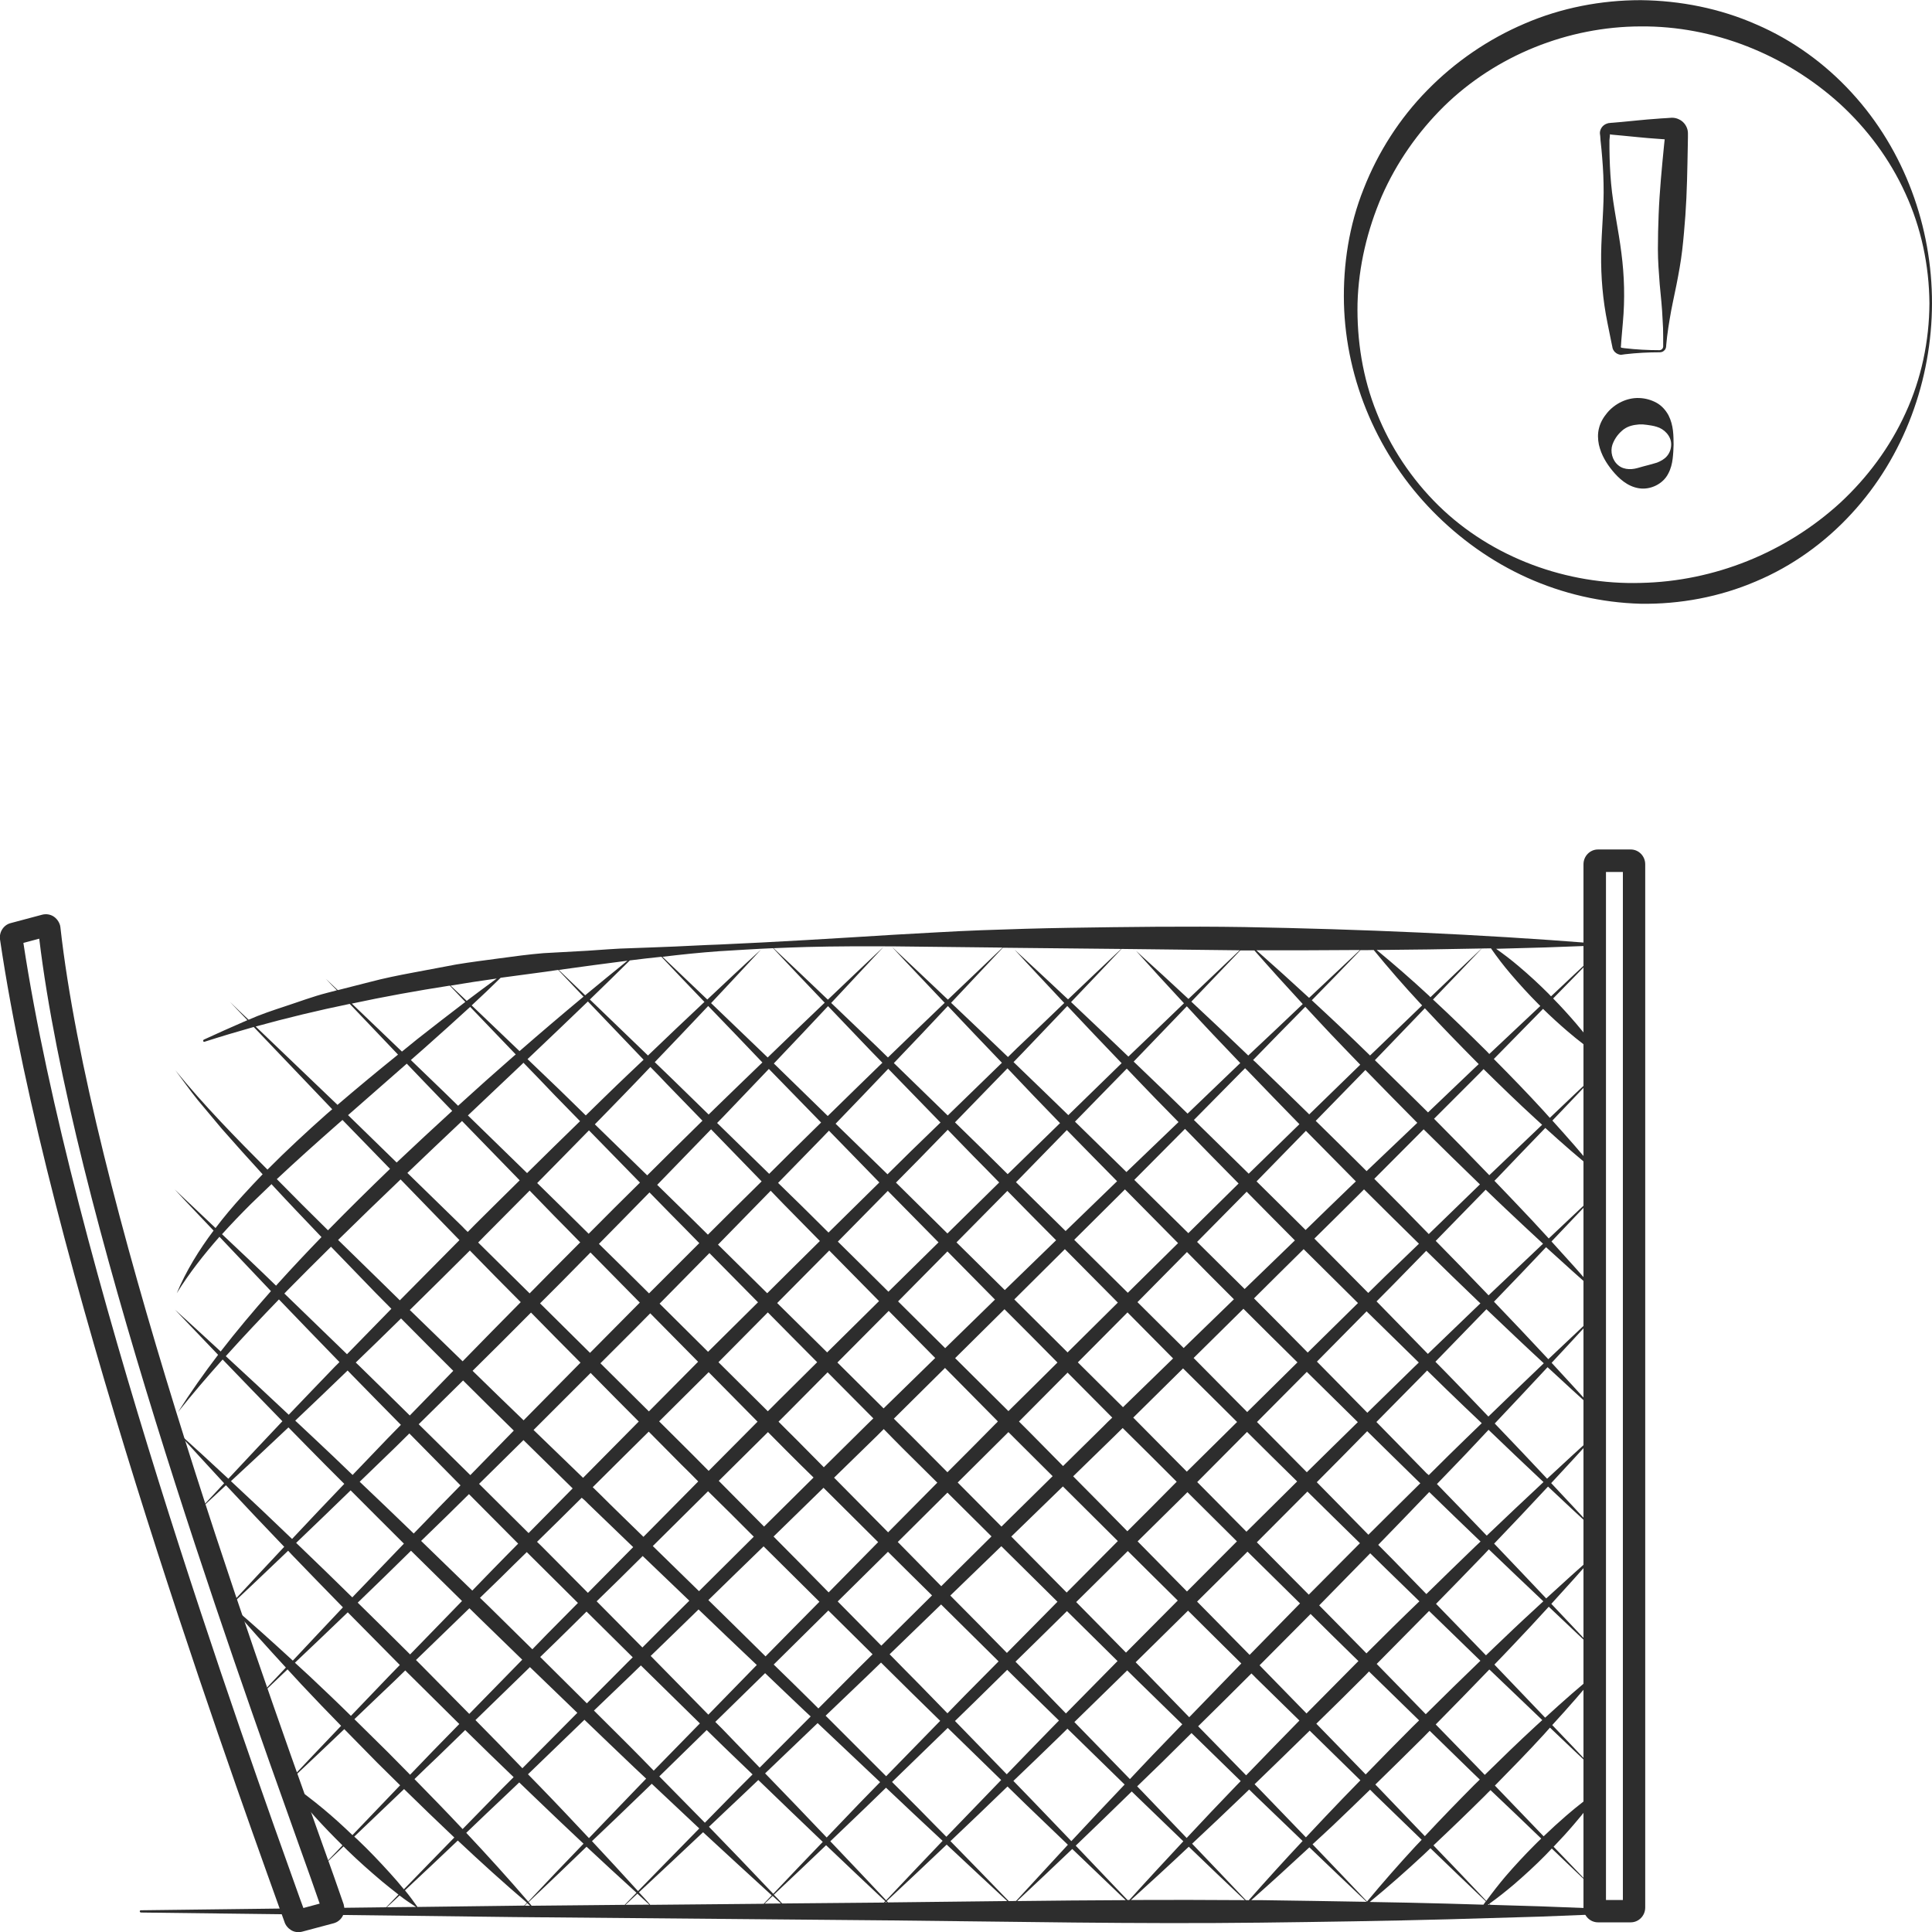 <?xml version="1.0" encoding="utf-8"?>
<!-- Generator: Adobe Illustrator 24.1.2, SVG Export Plug-In . SVG Version: 6.00 Build 0)  -->
<svg version="1.1" id="Layer_1" xmlns="http://www.w3.org/2000/svg" xmlns:xlink="http://www.w3.org/1999/xlink" x="0px" y="0px"
	 viewBox="0 0 128 128" style="enable-background:new 0 0 128 128;" xml:space="preserve">
<style type="text/css">
	.st0{fill:#2D2D2D;}
</style>
<g>
	<g>
		<path class="st0" d="M106.66,8.86c0,0,0,0.01,0,0.01c0,0,0,0,0.01,0C106.67,8.86,106.67,8.86,106.66,8.86z"/>
		<path class="st0" d="M94.92,33.87c1.78,1.82,3.9,3.34,6.25,4.4c2.35,1.06,4.92,1.66,7.53,1.73c2.6,0.04,5.23-0.45,7.63-1.48
			c2.41-1.01,4.57-2.57,6.32-4.47c3.53-3.81,5.34-8.92,5.35-13.95c0.01-5.04-1.81-10.15-5.33-13.97c-1.75-1.91-3.91-3.48-6.31-4.51
			c-2.4-1.06-5.03-1.58-7.66-1.61c-2.63,0-5.27,0.51-7.68,1.55c-2.42,1.03-4.62,2.54-6.45,4.41c-1.84,1.87-3.27,4.11-4.22,6.53
			c-0.97,2.42-1.37,5.03-1.31,7.6C89.17,25.26,91.35,30.23,94.92,33.87z M91.55,12.99c0.98-2.23,2.39-4.24,4.11-5.94
			c3.46-3.39,8.24-5.29,13.04-5.3c4.82-0.04,9.58,1.85,13.2,5.13c1.8,1.65,3.31,3.67,4.34,5.94c1.04,2.26,1.57,4.76,1.59,7.27
			c-0.01,2.5-0.54,5.01-1.58,7.27c-1.03,2.27-2.54,4.29-4.33,5.95c-3.62,3.31-8.36,5.21-13.22,5.31c-4.84,0.14-9.84-1.64-13.4-5.13
			c-1.77-1.74-3.18-3.85-4.09-6.15c-0.93-2.3-1.32-4.79-1.27-7.25C90.01,17.63,90.59,15.22,91.55,12.99z"/>
		<path class="st0" d="M106.04,9.31l0.06,0.57c0.07,0.77,0.13,1.53,0.14,2.3c0.04,1.54-0.14,3.09-0.16,4.63
			c-0.02,1.54,0.11,3.07,0.42,4.59l0.23,1.14l0.06,0.29l0.03,0.14c0.01,0.09,0.04,0.18,0.09,0.25c0.09,0.15,0.25,0.25,0.42,0.28
			c0.04,0.01,0.09,0.01,0.12,0l0.07-0.01l0.14-0.02c0.77-0.09,1.54-0.13,2.31-0.13c0.12,0,0.24-0.05,0.32-0.15
			c0.09-0.09,0.1-0.24,0.1-0.32l0.06-0.57c0.05-0.38,0.1-0.76,0.17-1.15c0.12-0.76,0.3-1.52,0.45-2.28
			c0.15-0.76,0.29-1.52,0.38-2.29c0.09-0.76,0.15-1.53,0.21-2.3c0.11-1.53,0.13-3.07,0.16-4.61l0.01-0.58l0-0.14
			c0,0,0.01-0.23-0.03-0.36c-0.08-0.31-0.3-0.57-0.58-0.69c-0.14-0.07-0.3-0.1-0.45-0.1l-0.15,0.01l-0.29,0.02
			c-0.19,0.01-0.38,0.02-0.58,0.04c-0.77,0.05-1.54,0.14-2.31,0.21l-0.58,0.05l-0.14,0.01l-0.08,0.01c-0.05,0-0.1,0.01-0.15,0.03
			c-0.2,0.06-0.36,0.2-0.44,0.39c-0.04,0.09-0.06,0.19-0.05,0.29c0.01,0.09,0.01,0.11,0.02,0.16L106.04,9.31z M106.66,8.86
			c0,0,0.01,0.01,0.01,0.01c-0.01,0,0,0-0.01,0C106.66,8.87,106.66,8.86,106.66,8.86z M106.66,8.98c0-0.02,0-0.06,0-0.08
			c0.1,0.03,0.52,0.05,0.77,0.08c0.77,0.07,1.54,0.16,2.31,0.21c0.18,0.01,0.37,0.03,0.55,0.04l-0.04,0.37
			c-0.15,1.53-0.3,3.06-0.36,4.6c-0.03,0.77-0.05,1.54-0.05,2.31c0,0.77,0.06,1.54,0.12,2.32c0.07,0.77,0.16,1.55,0.19,2.32
			c0.03,0.39,0.04,0.77,0.04,1.16l0,0.58c0.02,0.18-0.09,0.3-0.24,0.31c-0.77,0-1.54-0.04-2.31-0.13l-0.14-0.02l-0.07-0.01
			c-0.02,0-0.02-0.01-0.02-0.01c-0.02-0.02-0.03-0.04-0.03-0.06c0-0.01,0.01-0.01,0.01-0.02l0.01-0.14l0.02-0.29l0.1-1.16
			c0.14-1.55,0.1-3.08-0.1-4.61c-0.19-1.53-0.54-3.05-0.68-4.58c-0.07-0.77-0.1-1.53-0.11-2.3l0-0.58L106.66,8.98z"/>
		<path class="st0" d="M106.84,31.2c0.4,0.48,0.97,1.03,1.75,1.15c0.76,0.12,1.59-0.29,1.93-0.96c0.18-0.33,0.26-0.68,0.3-1.01
			c0.04-0.33,0.05-0.63,0.06-0.92c-0.01-0.58,0.01-1.26-0.34-1.95c-0.18-0.33-0.45-0.64-0.8-0.83c-0.35-0.19-0.75-0.3-1.15-0.31
			c-0.81-0.03-1.61,0.38-2.11,0.98c-0.25,0.3-0.45,0.64-0.54,1.01c-0.1,0.37-0.08,0.75-0.01,1.1
			C106.09,30.15,106.43,30.7,106.84,31.2z M106.83,29.45c0.17-0.46,0.45-0.78,0.75-1.01c0.32-0.23,0.67-0.29,1.01-0.32
			c0.18-0.01,0.35,0,0.54,0.03c0.19,0.03,0.4,0.05,0.64,0.13c0.47,0.13,0.96,0.6,0.95,1.17c0,0.28-0.1,0.56-0.28,0.77
			c-0.18,0.21-0.43,0.34-0.66,0.43c-0.48,0.15-0.79,0.21-1.19,0.33c-0.2,0.06-0.42,0.11-0.67,0.1c-0.24-0.01-0.5-0.08-0.7-0.25
			C106.81,30.5,106.67,29.91,106.83,29.45z"/>
	</g>
	<g>
		<path class="st0" d="M108.26,126.56c-2.06-0.11-4.12-0.18-6.18-0.26l-3.34-0.1c-0.02-0.02-0.05-0.05-0.07-0.07
			c0.56-0.4,1.1-0.83,1.62-1.27c0.72-0.62,1.42-1.26,2.09-1.94c0.15-0.15,0.29-0.3,0.43-0.45c0.89,0.85,1.77,1.7,2.67,2.55
			c-0.84-0.9-1.7-1.78-2.55-2.67c0.47-0.49,0.94-1,1.38-1.52c0.62-0.72,1.21-1.47,1.74-2.28c-0.82,0.53-1.56,1.12-2.28,1.74
			c-0.51,0.44-1.01,0.9-1.5,1.37c-1.08-1.12-2.15-2.24-3.23-3.36c1.09-1.11,2.18-2.22,3.23-3.37c0.14-0.15,0.28-0.31,0.42-0.47
			c1.01,0.96,2.02,1.93,3.04,2.88c-0.95-1.02-1.92-2.04-2.89-3.05c1.07-1.17,2.12-2.36,3.12-3.6c-1.24,0.99-2.42,2.04-3.59,3.11
			c-1.1-1.15-2.21-2.31-3.31-3.46l-0.05-0.06c0.38-0.4,0.77-0.79,1.14-1.19c0.83-0.87,1.65-1.75,2.46-2.64
			c1.05,0.99,2.09,1.99,3.15,2.97c-0.99-1.06-1.98-2.1-2.98-3.16c1.02-1.12,2.04-2.25,3.04-3.39c-1.14,0.99-2.27,2.01-3.38,3.03
			c-1.15-1.21-2.3-2.43-3.45-3.63c1.2-1.25,2.39-2.51,3.57-3.78c1.06,1,2.12,1.99,3.2,2.98c-0.99-1.08-1.99-2.14-2.99-3.21
			c1.07-1.15,2.13-2.3,3.18-3.46c-1.16,1.05-2.31,2.11-3.45,3.17c-1.15-1.23-2.31-2.45-3.47-3.66c1.17-1.24,2.34-2.48,3.5-3.73
			c1.09,1.01,2.18,2.01,3.29,3.01c-1-1.11-2.01-2.2-3.02-3.3c1.08-1.16,2.15-2.32,3.22-3.49c-1.15,1.08-2.3,2.17-3.44,3.25
			c-1.19-1.28-2.39-2.55-3.6-3.81c1.16-1.2,2.31-2.4,3.45-3.61c1.14,1.04,2.29,2.08,3.46,3.09c-1.02-1.17-2.05-2.32-3.1-3.47
			c1.08-1.14,2.17-2.27,3.24-3.42c-1.15,1.07-2.28,2.15-3.42,3.22c-0.75-0.82-1.51-1.64-2.28-2.44c-0.44-0.46-0.88-0.92-1.32-1.38
			l0.18-0.18c1.06-1.11,2.12-2.22,3.19-3.32c1.11,1.01,2.25,2.01,3.43,2.95c-0.95-1.19-1.95-2.32-2.96-3.44
			c1.05-1.1,2.1-2.2,3.14-3.31c-1.11,1.03-2.21,2.08-3.31,3.13c-0.14-0.16-0.28-0.32-0.43-0.48c-1.07-1.17-2.17-2.3-3.28-3.42
			c1.09-1.11,2.17-2.21,3.26-3.32c0.53,0.52,1.08,1.02,1.64,1.5c0.68,0.58,1.39,1.14,2.17,1.63c-0.49-0.78-1.05-1.49-1.63-2.17
			c-0.49-0.57-0.99-1.12-1.51-1.65c1.02-1.04,2.04-2.08,3.05-3.13c-1.07,0.99-2.13,1.99-3.19,2.99c-0.06-0.06-0.11-0.12-0.17-0.18
			c-0.63-0.63-1.29-1.24-1.98-1.82c-0.48-0.41-0.98-0.79-1.49-1.15c2.17-0.05,4.35-0.12,6.52-0.21c0.04,0,0.07-0.03,0.07-0.07
			c0-0.04-0.03-0.08-0.07-0.08c-7.73-0.61-15.46-0.94-23.2-1.08c-3.87-0.06-7.74-0.01-11.62,0.05c-1.94,0.03-3.87,0.09-5.81,0.16
			c-1.94,0.07-3.87,0.2-5.8,0.3c-3.87,0.24-7.73,0.48-11.6,0.65c-0.97,0.03-1.93,0.09-2.9,0.13l-1.53,0.06
			c-0.02-0.02-0.04-0.04-0.06-0.06c0.02,0.02,0.04,0.04,0.06,0.06l-1.37,0.05c-0.97,0.02-1.94,0.11-2.91,0.17L36,63.15
			c-0.97,0.08-1.93,0.21-2.89,0.34c-0.96,0.13-1.93,0.25-2.89,0.41l-2.87,0.54c-0.96,0.18-1.91,0.37-2.85,0.62l-2.12,0.54
			c-0.27-0.25-0.53-0.51-0.8-0.76c0.24,0.26,0.49,0.52,0.74,0.77l-0.65,0.17c-0.94,0.24-1.86,0.59-2.78,0.89
			c-0.82,0.27-1.63,0.54-2.42,0.89c-0.42-0.39-0.83-0.79-1.24-1.19c0.38,0.41,0.77,0.81,1.16,1.22c-0.08,0.03-0.15,0.06-0.23,0.1
			c-0.89,0.39-1.78,0.78-2.66,1.19c-0.03,0.02-0.05,0.05-0.04,0.09c0.01,0.04,0.05,0.06,0.09,0.05l0,0
			c1.08-0.35,2.17-0.67,3.26-0.98c1.73,1.82,3.47,3.63,5.2,5.45c-0.12,0.1-0.24,0.2-0.36,0.31c-1.34,1.19-2.66,2.41-3.93,3.69
			c-2.11-2.12-4.21-4.26-6.1-6.58c0.5,0.66,0.97,1.34,1.49,1.98l1.59,1.9c0.89,1.01,1.79,2.02,2.7,3.01
			c-0.46,0.47-0.9,0.95-1.34,1.43c-0.62,0.68-1.22,1.39-1.78,2.13c-0.9-0.85-1.8-1.71-2.71-2.56c0.85,0.92,1.72,1.82,2.58,2.73
			c-0.97,1.29-1.82,2.67-2.44,4.15c0.83-1.34,1.8-2.57,2.83-3.74c1.13,1.2,2.27,2.4,3.41,3.6c-1.15,1.3-2.27,2.63-3.33,4
			c-1.01-0.93-2.01-1.86-3.03-2.77c0.95,1,1.91,2,2.86,2.99c-0.94,1.23-1.83,2.49-2.66,3.8c0.95-1.2,1.94-2.35,2.96-3.49
			c1.31,1.37,2.64,2.73,3.96,4.09c-1.2,1.26-2.39,2.54-3.58,3.81c-1.15-1.07-2.31-2.14-3.48-3.19c1.06,1.17,2.13,2.33,3.2,3.49
			c-0.56,0.61-1.13,1.2-1.69,1.81c0.61-0.56,1.21-1.12,1.81-1.68c1.28,1.37,2.56,2.73,3.86,4.08c-1.2,1.28-2.4,2.56-3.58,3.84
			c-0.03-0.03-0.06-0.06-0.09-0.08c0.03,0.03,0.06,0.06,0.08,0.09c-0.06,0.06-0.12,0.13-0.18,0.19c0.06-0.06,0.12-0.12,0.19-0.18
			c1.2,1.41,2.44,2.78,3.69,4.14c-0.66,0.7-1.33,1.4-1.98,2.11c0.7-0.66,1.39-1.33,2.09-1.99c0.31,0.33,0.62,0.67,0.93,1.01
			c0.86,0.92,1.74,1.83,2.62,2.73c-1.18,1.24-2.37,2.48-3.54,3.73c-0.04-0.03-0.08-0.06-0.12-0.09c0.03,0.04,0.06,0.08,0.09,0.12
			c-0.01,0.01-0.02,0.02-0.03,0.04c0.01-0.01,0.02-0.02,0.04-0.03c0.57,0.81,1.2,1.56,1.85,2.28c0.58,0.64,1.18,1.26,1.8,1.87
			c-0.5,0.52-1,1.05-1.5,1.57c0.53-0.5,1.05-1,1.57-1.5c0.09,0.09,0.17,0.17,0.26,0.26c0.73,0.71,1.5,1.39,2.28,2.05
			c0.36,0.3,0.73,0.59,1.1,0.88c-0.27,0.28-0.54,0.56-0.81,0.84l-16.26,0.2c-0.04,0-0.07,0.03-0.07,0.07c0,0.04,0.03,0.07,0.07,0.08
			l24.73,0.3l24.73,0.22c8.24,0.08,16.49,0.25,24.73,0.15c4.12-0.05,8.24-0.11,12.37-0.22l6.18-0.18c2.06-0.09,4.12-0.15,6.18-0.26
			c0.04,0,0.07-0.03,0.07-0.07C108.33,126.6,108.3,126.57,108.26,126.56z M98.7,126.2l-0.13,0c0.02-0.02,0.05-0.03,0.07-0.05
			C98.66,126.16,98.68,126.18,98.7,126.2z M102.11,121.81c-0.14,0.14-0.29,0.27-0.43,0.42c-0.67,0.67-1.32,1.37-1.94,2.09
			c-0.44,0.52-0.86,1.06-1.27,1.62c-1.16-1.23-2.33-2.46-3.5-3.68c1.15-1.08,2.28-2.17,3.4-3.28c0.13-0.13,0.25-0.26,0.38-0.38
			C99.87,119.66,100.99,120.73,102.11,121.81z M82.54,125.89c-1.18-1.25-2.37-2.5-3.56-3.74c1.15-1.08,2.31-2.17,3.45-3.27
			c0.11-0.11,0.22-0.22,0.33-0.32l0.48,0.47c1.02,0.98,2.04,1.96,3.06,2.94c-1.21,1.29-2.4,2.6-3.57,3.93
			C82.67,125.89,82.61,125.89,82.54,125.89z M35.02,126.02c1.29-1.22,2.57-2.44,3.84-3.67c1.1,1.03,2.2,2.04,3.31,3.05
			c-0.26,0.27-0.52,0.53-0.78,0.8l-6.17,0.06C35.16,126.18,35.09,126.1,35.02,126.02z M35.12,126.26l-0.36,0
			c0.06-0.06,0.12-0.11,0.17-0.17C35,126.15,35.06,126.2,35.12,126.26z M23.03,90.8c0.09,0.09,0.18,0.19,0.27,0.28
			c1.08,1.11,2.17,2.21,3.26,3.32c-0.3,0.31-0.59,0.61-0.89,0.91c-0.77,0.8-1.54,1.61-2.31,2.41c-0.43-0.41-0.85-0.82-1.27-1.22
			c-0.84-0.8-1.69-1.59-2.53-2.38c1.07-1.02,2.14-2.03,3.2-3.06C22.85,90.98,22.94,90.89,23.03,90.8z M82.44,62.97
			c0.22,0,0.45,0,0.67,0c1.05,1.2,2.12,2.38,3.2,3.55c-1.2,1.14-2.4,2.28-3.61,3.41c-1.25-1.2-2.5-2.39-3.77-3.57
			c1.08-1.13,2.16-2.26,3.24-3.39L82.44,62.97z M94.6,65.9c-1.1-1.02-2.23-2-3.39-2.96c2.32-0.02,4.64-0.05,6.95-0.1
			c-1.14,1.07-2.26,2.15-3.39,3.23C94.72,66.01,94.66,65.95,94.6,65.9z M94.06,66.44c0.05,0.06,0.1,0.11,0.16,0.17
			c-1.15,1.11-2.3,2.21-3.45,3.32c-0.69-0.67-1.38-1.34-2.08-2c-0.59-0.56-1.19-1.11-1.78-1.66c1.08-1.1,2.15-2.2,3.22-3.32
			c0.29,0,0.59,0,0.88-0.01C91.99,64.14,93.01,65.31,94.06,66.44z M66.83,125.95c-1.28-1.33-2.57-2.65-3.86-3.97
			c1.27-1.2,2.53-2.41,3.78-3.62l1.25,1.22c0.92,0.88,1.83,1.76,2.75,2.64c-1.15,1.24-2.29,2.48-3.43,3.72
			C67.17,125.95,67,125.95,66.83,125.95z M30.63,81.26l-3.64-3.55c1.2-1.15,2.41-2.3,3.62-3.44l3.82,3.93
			c-1,0.98-1.99,1.97-2.98,2.95c-0.15,0.16-0.31,0.31-0.46,0.47C30.86,81.5,30.74,81.38,30.63,81.26z M32.14,81.85
			c0.99-0.99,1.97-1.98,2.95-2.97l1.63,1.68c0.57,0.58,1.15,1.16,1.72,1.75c-0.66,0.66-1.32,1.32-1.98,1.99
			c-0.46,0.46-0.91,0.93-1.37,1.39c-1.13-1.12-2.27-2.25-3.41-3.37C31.84,82.15,31.99,82,32.14,81.85z M54.92,74.91l3.34,3.43
			c-1.12,1.1-2.25,2.21-3.37,3.32c-0.82-0.81-1.63-1.63-2.46-2.43l-0.88-0.86c0.96-0.98,1.92-1.96,2.88-2.95
			C54.6,75.24,54.76,75.07,54.92,74.91z M70.68,74.87c1.1,1.13,2.22,2.26,3.33,3.39l-0.29,0.28c-1.04,1-2.08,2.02-3.12,3.02
			c-1.09-1.08-2.19-2.16-3.29-3.24c0.05-0.05,0.11-0.11,0.16-0.16L70.68,74.87z M82.49,70.77c0.05,0.05,0.09,0.1,0.14,0.14
			c1.15,1.2,2.3,2.38,3.46,3.57l-3.36,3.28c-1.21-1.19-2.42-2.38-3.63-3.56L82.26,71C82.34,70.92,82.42,70.85,82.49,70.77z
			 M83.02,70.23c1.15-1.18,2.3-2.36,3.46-3.53c0.55,0.59,1.1,1.19,1.65,1.77c0.66,0.7,1.33,1.38,1.99,2.07
			c-0.01,0.01-0.02,0.02-0.02,0.02l-3.36,3.27c-1.19-1.16-2.37-2.32-3.57-3.47C83.12,70.32,83.07,70.27,83.02,70.23z M43.11,109.71
			c1.06-1.02,2.11-2.05,3.17-3.08c1.28,1.23,2.57,2.46,3.86,3.68c-0.02,0.02-0.03,0.03-0.05,0.05l-3.16,3.24
			C45.66,112.31,44.39,111.01,43.11,109.71z M46.37,114.18l-3.06,3.13c-0.26-0.27-0.52-0.53-0.78-0.8
			c-1.05-1.07-2.12-2.12-3.18-3.18l2.42-2.32c0.23-0.22,0.46-0.45,0.69-0.67C43.76,111.62,45.07,112.91,46.37,114.18z M42.12,87.98
			c0.32-0.32,0.64-0.65,0.96-0.97c1.06,1.07,2.11,2.14,3.17,3.21c-1.09,1.1-2.17,2.19-3.26,3.29c-1.07-1.06-2.14-2.13-3.21-3.19
			C40.56,89.54,41.34,88.76,42.12,87.98z M39.09,89.63c-1.1-1.1-2.21-2.18-3.31-3.28c0.46-0.46,0.92-0.92,1.38-1.38
			c0.65-0.66,1.31-1.33,1.96-1.99c1.09,1.11,2.18,2.22,3.27,3.32c-0.32,0.33-0.65,0.65-0.97,0.98
			C40.64,88.06,39.87,88.85,39.09,89.63z M82.59,78.95c1.06,1.08,2.13,2.15,3.2,3.23c-1.11,1.07-2.22,2.15-3.33,3.22
			c-1.05-1.04-2.1-2.08-3.15-3.12c1.08-1.1,2.17-2.19,3.25-3.29L82.59,78.95z M81.75,86.08c-1.11,1.08-2.22,2.15-3.33,3.23
			c-1.02-1.01-2.04-2.02-3.06-3.04c1.1-1.11,2.19-2.22,3.28-3.32C79.67,84,80.71,85.04,81.75,86.08z M50.19,94.19
			c-1.08,1.09-2.16,2.18-3.24,3.26c-0.37-0.37-0.74-0.75-1.11-1.12c-0.73-0.72-1.45-1.44-2.17-2.16c1.09-1.09,2.19-2.17,3.28-3.26
			C48.03,92.01,49.11,93.1,50.19,94.19z M50.88,94.88c0.39,0.4,0.79,0.79,1.18,1.19c0.61,0.61,1.22,1.22,1.84,1.82
			c-1.09,1.08-2.19,2.17-3.28,3.25c-1-1.01-2-2.02-3-3.03C48.7,97.04,49.79,95.96,50.88,94.88z M67.47,95.54
			c0.76,0.75,1.51,1.51,2.27,2.26c-1.13,1.11-2.26,2.23-3.39,3.34c-0.97-0.97-1.93-1.95-2.9-2.92c1.07-1.07,2.15-2.14,3.22-3.2
			c0.05-0.05,0.1-0.1,0.14-0.14C67.03,95.1,67.25,95.32,67.47,95.54z M67.51,94.18c1.07-1.08,2.15-2.16,3.22-3.24
			c0.99,0.99,1.97,1.98,2.96,2.98c-0.2,0.19-0.4,0.38-0.59,0.58c-0.89,0.88-1.78,1.75-2.67,2.63c-0.75-0.76-1.5-1.52-2.25-2.28
			C67.95,94.62,67.73,94.4,67.51,94.18z M65.97,94.32c-1.06,1.08-2.13,2.15-3.2,3.22c-0.76-0.76-1.51-1.52-2.27-2.28
			c-0.43-0.42-0.85-0.84-1.28-1.27c1.13-1.12,2.26-2.24,3.39-3.36c1.17,1.18,2.33,2.36,3.5,3.54
			C66.07,94.23,66.02,94.28,65.97,94.32z M59.81,95.96c0.76,0.76,1.52,1.51,2.29,2.27c-1.09,1.1-2.17,2.19-3.26,3.29
			c-1.2-1.21-2.39-2.41-3.58-3.62c0.95-0.92,1.89-1.85,2.84-2.77c0.15-0.15,0.3-0.3,0.45-0.45C58.96,95.11,59.39,95.53,59.81,95.96z
			 M57.4,94.42c-0.94,0.93-1.88,1.86-2.82,2.79c-0.61-0.61-1.22-1.23-1.82-1.84c-0.4-0.39-0.79-0.79-1.18-1.18
			c0.21-0.21,0.43-0.43,0.64-0.64c0.87-0.88,1.74-1.75,2.61-2.63c1.01,1.02,2.02,2.03,3.03,3.05C57.7,94.13,57.55,94.28,57.4,94.42z
			 M49.94,101.81c-1.21,1.2-2.42,2.41-3.63,3.61c-1.02-0.99-2.04-1.99-3.06-2.99c1.22-1.21,2.44-2.42,3.66-3.63
			C47.93,99.8,48.94,100.8,49.94,101.81z M50.59,102.45c1.23,1.23,2.47,2.44,3.7,3.67c-1.19,1.21-2.39,2.41-3.57,3.62
			c-1.26-1.24-2.52-2.49-3.79-3.73C48.14,104.82,49.37,103.64,50.59,102.45z M51.25,101.8c1.1-1.08,2.21-2.15,3.31-3.23
			c1.21,1.2,2.42,2.4,3.62,3.6c-1.1,1.11-2.19,2.22-3.28,3.33C53.69,104.26,52.47,103.03,51.25,101.8z M58.83,102.81
			c0.97,0.97,1.95,1.93,2.92,2.89c-1.12,1.11-2.24,2.22-3.36,3.33c-0.96-0.98-1.93-1.96-2.89-2.93
			C56.61,105,57.72,103.91,58.83,102.81z M59.48,102.16c1.1-1.09,2.2-2.18,3.29-3.27c0.97,0.97,1.95,1.93,2.92,2.9
			c-1.11,1.1-2.22,2.2-3.33,3.3C61.4,104.12,60.44,103.14,59.48,102.16z M66.34,102.44c1.24,1.23,2.48,2.45,3.72,3.68
			c-1.12,1.13-2.23,2.26-3.35,3.39c-1.25-1.27-2.49-2.54-3.75-3.8C64.09,104.61,65.22,103.53,66.34,102.44z M67,101.8
			c1.14-1.11,2.28-2.21,3.42-3.32c1.21,1.21,2.43,2.41,3.64,3.62c-1.13,1.14-2.26,2.27-3.39,3.41
			C69.44,104.27,68.22,103.03,67,101.8z M71.1,97.81c0.89-0.87,1.79-1.74,2.68-2.61c0.2-0.2,0.4-0.39,0.6-0.59
			c1.2,1.18,2.39,2.37,3.58,3.56c-0.07,0.07-0.13,0.13-0.2,0.2c-1.02,1.03-2.04,2.06-3.07,3.08C73.5,100.23,72.3,99.02,71.1,97.81z
			 M75.08,93.92c1.1-1.09,2.2-2.17,3.3-3.26c1.2,1.18,2.39,2.37,3.58,3.55c-1.11,1.1-2.22,2.19-3.33,3.29
			C77.45,96.31,76.26,95.12,75.08,93.92z M77.72,90c-1.11,1.08-2.22,2.16-3.32,3.23c-1-0.99-1.99-1.98-2.99-2.97
			c1.1-1.1,2.19-2.21,3.29-3.31C75.7,87.96,76.71,88.98,77.72,90z M70.73,89.6c-1.18-1.17-2.36-2.34-3.53-3.51
			c1.12-1.11,2.23-2.22,3.35-3.33c1.17,1.18,2.34,2.36,3.51,3.54C72.95,87.4,71.84,88.5,70.73,89.6z M70.06,90.27
			c-1.08,1.08-2.17,2.15-3.25,3.22c-1.18-1.17-2.35-2.34-3.53-3.51c1.09-1.08,2.18-2.16,3.27-3.24
			C67.73,87.91,68.89,89.09,70.06,90.27z M62.62,89.32c-1.04-1.04-2.08-2.07-3.12-3.1c1.09-1.1,2.18-2.21,3.27-3.31
			c1.05,1.06,2.1,2.13,3.15,3.19C64.83,87.17,63.72,88.25,62.62,89.32z M61.96,89.97c-1.14,1.11-2.28,2.23-3.42,3.34
			c-1.02-1.01-2.04-2.02-3.06-3.04c1.13-1.14,2.27-2.28,3.4-3.42C59.91,87.89,60.93,88.93,61.96,89.97z M54.8,89.6
			c-1.1-1.09-2.21-2.18-3.31-3.27c1.15-1.16,2.3-2.32,3.45-3.48c1.1,1.12,2.2,2.24,3.3,3.35C57.09,87.33,55.95,88.47,54.8,89.6z
			 M54.14,90.25c-0.88,0.87-1.75,1.74-2.63,2.61c-0.21,0.22-0.43,0.43-0.64,0.64c-1.09-1.08-2.18-2.17-3.27-3.25
			c1.09-1.1,2.18-2.2,3.27-3.3C51.96,88.05,53.05,89.16,54.14,90.25z M46.91,89.56c-1.07-1.06-2.14-2.12-3.21-3.19
			c1.1-1.11,2.2-2.23,3.3-3.35c1.07,1.09,2.14,2.17,3.22,3.26C49.11,87.38,48.01,88.47,46.91,89.56z M42.32,94.18
			c-1.23,1.24-2.46,2.49-3.69,3.73c-1.09-1.05-2.19-2.11-3.28-3.17c1.26-1.26,2.52-2.52,3.78-3.78
			C40.19,92.04,41.25,93.11,42.32,94.18z M42.98,94.85c0.72,0.73,1.44,1.45,2.16,2.18c0.38,0.37,0.75,0.74,1.12,1.12
			c-1.21,1.22-2.42,2.44-3.63,3.67c-0.99-0.97-1.99-1.93-2.97-2.91c-0.13-0.13-0.26-0.25-0.39-0.38
			C40.5,97.3,41.74,96.08,42.98,94.85z M38.96,99.62c1,0.96,2,1.92,2.99,2.88c-1,1.01-2,2.02-3,3.03c-1.02-1.02-2.03-2.05-3.05-3.07
			c-0.11-0.1-0.21-0.21-0.32-0.31c0.99-0.97,1.98-1.94,2.96-2.92C38.69,99.35,38.83,99.48,38.96,99.62z M42.58,103.09
			c1.03,0.99,2.06,1.98,3.09,2.96c-1.04,1.03-2.08,2.06-3.11,3.1c-1.01-1.02-2.02-2.04-3.03-3.06
			C40.55,105.1,41.57,104.1,42.58,103.09z M50.63,110.91c0.02-0.02,0.04-0.04,0.06-0.06c0.87,0.83,1.73,1.66,2.6,2.48l0.42,0.39
			l-3.38,3.39c-0.83-0.86-1.66-1.72-2.49-2.58c-0.15-0.15-0.3-0.3-0.45-0.45L50.63,110.91z M53.81,112.78
			c-0.84-0.84-1.7-1.67-2.55-2.5c1.21-1.19,2.41-2.38,3.62-3.58c0.98,0.97,1.95,1.93,2.93,2.9c-0.3,0.3-0.61,0.6-0.91,0.9
			l-2.68,2.69L53.81,112.78z M57.44,111.05c0.31-0.3,0.62-0.6,0.93-0.9c0.66,0.65,1.32,1.31,1.98,1.96l1.94,1.9l-3.58,3.67
			l-4.01-4.01L57.44,111.05z M60.88,111.57c-0.65-0.66-1.3-1.31-1.94-1.97c1.14-1.1,2.27-2.2,3.41-3.3
			c1.27,1.26,2.54,2.51,3.81,3.77c-0.75,0.76-1.51,1.52-2.26,2.28l-1.13,1.16L60.88,111.57z M64.44,112.88
			c0.77-0.75,1.53-1.5,2.29-2.25c0.27,0.27,0.54,0.54,0.81,0.8l2.62,2.56c-0.18,0.18-0.35,0.36-0.53,0.54
			c-0.98,1-1.95,2.01-2.93,3.02l-3.43-3.53L64.44,112.88z M68.08,110.9c-0.26-0.27-0.53-0.54-0.8-0.81
			c1.14-1.12,2.28-2.23,3.41-3.35c1.12,1.1,2.23,2.21,3.35,3.31c-1.14,1.15-2.28,2.31-3.42,3.47L68.08,110.9z M71.3,106.14
			c1.14-1.13,2.28-2.25,3.42-3.38c1.1,1.1,2.2,2.18,3.31,3.28c-1.14,1.15-2.29,2.3-3.43,3.45C73.5,108.37,72.4,107.26,71.3,106.14z
			 M75.37,102.12c1.03-1.02,2.06-2.04,3.1-3.06c0.07-0.07,0.13-0.13,0.2-0.2c1.09,1.09,2.19,2.17,3.28,3.26
			c-0.11,0.11-0.23,0.23-0.34,0.34c-0.99,0.99-1.98,1.99-2.97,2.98C77.54,104.33,76.46,103.22,75.37,102.12z M82.3,103.15
			c0.12-0.12,0.23-0.23,0.35-0.35c1.16,1.15,2.32,2.29,3.48,3.43c0,0-0.01,0.01-0.01,0.01c-1.11,1.13-2.22,2.27-3.33,3.4
			c-1.16-1.18-2.32-2.36-3.48-3.53C80.3,105.13,81.3,104.14,82.3,103.15z M83.27,102.18c1.12-1.12,2.23-2.24,3.35-3.36
			c1.16,1.14,2.32,2.29,3.48,3.42c-1.13,1.13-2.26,2.27-3.39,3.41C85.56,104.5,84.42,103.34,83.27,102.18z M82.58,101.48
			c-1.09-1.1-2.17-2.19-3.26-3.29c1.1-1.11,2.2-2.22,3.3-3.32c1.1,1.1,2.21,2.19,3.32,3.28C84.82,99.26,83.7,100.37,82.58,101.48z
			 M83.28,94.21c1.1-1.11,2.2-2.22,3.3-3.32c1.12,1.11,2.25,2.22,3.38,3.33c-1.13,1.11-2.26,2.21-3.38,3.32
			C85.48,96.43,84.38,95.32,83.28,94.21z M82.63,93.55c-1.18-1.19-2.37-2.38-3.55-3.58c1.1-1.08,2.2-2.17,3.3-3.26
			c1.19,1.19,2.38,2.37,3.58,3.55C84.85,91.36,83.74,92.46,82.63,93.55z M83.08,86.02c1.1-1.09,2.19-2.18,3.29-3.26
			c1.2,1.19,2.4,2.38,3.6,3.57c-1.11,1.09-2.22,2.18-3.33,3.28C85.45,88.41,84.27,87.21,83.08,86.02z M86.5,81.49
			c-1.08-1.07-2.16-2.15-3.25-3.22l3.27-3.35c1.1,1.12,2.2,2.23,3.31,3.35l-0.4,0.38C88.45,79.59,87.48,80.54,86.5,81.49z
			 M82.06,78.41l-0.04,0.04c-1.1,1.08-2.2,2.17-3.29,3.25c-1.19-1.18-2.38-2.35-3.58-3.53l3.36-3.38
			C79.69,76,80.87,77.21,82.06,78.41z M78.05,82.36c-1.11,1.1-2.22,2.19-3.33,3.29c-1.18-1.17-2.37-2.34-3.55-3.51
			c1.02-1.02,2.05-2.03,3.07-3.05l0.29-0.29C75.7,79.98,76.88,81.17,78.05,82.36z M69.97,82.17c-1.13,1.1-2.27,2.2-3.4,3.3
			c-1.07-1.06-2.14-2.11-3.2-3.16c1.12-1.14,2.25-2.27,3.37-3.41C67.81,79.99,68.89,81.09,69.97,82.17z M62.77,81.72
			c-1.14-1.12-2.27-2.25-3.41-3.37c0.51-0.52,1.02-1.03,1.53-1.55l1.9-1.95l1.68,1.73c0.58,0.59,1.16,1.17,1.73,1.76
			C65.05,79.47,63.91,80.6,62.77,81.72z M62.18,82.31c-1.11,1.09-2.22,2.18-3.32,3.27c-1.11-1.11-2.23-2.21-3.35-3.32
			c1.11-1.12,2.21-2.24,3.31-3.36C59.94,80.04,61.06,81.17,62.18,82.31z M51.9,79.76c0.8,0.82,1.61,1.64,2.42,2.46
			c-1.16,1.15-2.33,2.3-3.49,3.46c-1.09-1.08-2.18-2.15-3.26-3.22c1.17-1.19,2.33-2.38,3.49-3.57L51.9,79.76z M46.9,81.8
			c-0.66-0.65-1.31-1.3-1.97-1.94l-1.39-1.36c1.19-1.22,2.38-2.45,3.57-3.68l3.35,3.45C49.27,79.44,48.08,80.62,46.9,81.8z
			 M44.39,80.39c0.65,0.66,1.3,1.31,1.94,1.97c-1.11,1.11-2.22,2.22-3.33,3.33c-1.1-1.1-2.21-2.19-3.32-3.28
			c1.12-1.14,2.24-2.27,3.35-3.41L44.39,80.39z M39,81.74c-0.58-0.57-1.16-1.15-1.74-1.72l-1.67-1.64c1.15-1.16,2.29-2.33,3.43-3.49
			l3.38,3.46C41.26,79.47,40.13,80.6,39,81.74z M34.5,86.27c-1.29,1.3-2.57,2.61-3.85,3.92c-1.17-1.13-2.33-2.27-3.5-3.4
			c1.33-1.31,2.66-2.62,3.98-3.94C32.25,84,33.37,85.14,34.5,86.27z M35.18,86.96c1.09,1.11,2.18,2.22,3.28,3.32
			c-1.26,1.27-2.51,2.55-3.77,3.82c-1.13-1.09-2.26-2.18-3.38-3.28C32.6,89.55,33.89,88.26,35.18,86.96z M34.04,94.78
			c-0.96,0.98-1.92,1.97-2.88,2.95c-1.14-1.13-2.28-2.25-3.42-3.37c0.98-0.96,1.96-1.93,2.94-2.9
			C31.79,92.57,32.91,93.67,34.04,94.78z M34.68,95.41c1.09,1.07,2.17,2.13,3.26,3.2c-0.97,0.98-1.94,1.97-2.92,2.96
			c-1.09-1.09-2.18-2.17-3.28-3.26C32.72,97.35,33.7,96.38,34.68,95.41z M34.33,102.27c-0.57,0.58-1.15,1.16-1.72,1.75l-1.32,1.36
			c-1.13-1.1-2.26-2.19-3.39-3.29c0.58-0.57,1.16-1.13,1.74-1.69c0.48-0.47,0.95-0.94,1.43-1.41
			C32.16,100.08,33.24,101.17,34.33,102.27z M33.15,104.55c0.58-0.57,1.16-1.15,1.75-1.72c0.11,0.11,0.21,0.21,0.32,0.32
			c1.02,1.02,2.05,2.03,3.07,3.05c-0.68,0.69-1.36,1.37-2.03,2.05l-0.99,1.02c-0.96-0.95-1.92-1.9-2.88-2.84
			c-0.2-0.19-0.39-0.38-0.59-0.57L33.15,104.55z M36.8,108.8c0.69-0.67,1.37-1.35,2.06-2.03c1.02,1.01,2.04,2.02,3.06,3.03
			c-0.22,0.22-0.45,0.44-0.67,0.67l-2.37,2.38c-1.03-1.02-2.06-2.05-3.09-3.07L36.8,108.8z M38.25,113.48l-3.64,3.67
			c-1.03-1.07-2.07-2.14-3.11-3.19l3.61-3.51C36.15,111.46,37.2,112.47,38.25,113.48z M38.72,113.94c1.09,1.04,2.17,2.09,3.27,3.13
			c0.27,0.26,0.55,0.51,0.82,0.77l-0.6,0.62c-1.06,1.11-2.13,2.22-3.19,3.32c-1.08-1.15-2.17-2.31-3.27-3.44
			c-0.26-0.27-0.52-0.53-0.77-0.79L38.72,113.94z M42.55,118.79l0.63-0.61c1.05,0.99,2.1,1.98,3.15,2.96
			c-1.36,1.38-2.71,2.77-4.06,4.15c-1.01-1.11-2.02-2.21-3.05-3.31C40.33,120.93,41.44,119.86,42.55,118.79z M43.68,117.69
			l3.14-3.07c0.15,0.15,0.31,0.3,0.46,0.45c0.85,0.84,1.72,1.66,2.58,2.49l-1,1c-0.72,0.74-1.44,1.47-2.16,2.2
			C45.7,119.74,44.69,118.71,43.68,117.69z M49.21,118.91l1.03-0.98c1.42,1.37,2.84,2.74,4.27,4.1c-1.1,1.14-2.19,2.29-3.28,3.44
			c-1.41-1.49-2.83-2.97-4.26-4.44C47.71,120.32,48.46,119.62,49.21,118.91z M50.69,117.49l3.48-3.33l4.14,3.91l-1.29,1.32
			c-0.75,0.78-1.5,1.57-2.25,2.35C53.42,120.32,52.06,118.9,50.69,117.49z M57.37,119.73l1.33-1.29l1.79,1.69
			c0.65,0.61,1.3,1.22,1.96,1.83c-1.25,1.31-2.5,2.62-3.74,3.94c-1.23-1.31-2.46-2.61-3.7-3.91
			C55.79,121.24,56.58,120.48,57.37,119.73z M60.83,119.79l-1.73-1.73l3.69-3.58l3.54,3.45c-1.21,1.25-2.42,2.5-3.63,3.76
			C62.07,121.06,61.45,120.42,60.83,119.79z M68.35,119.24l-1.21-1.25c1.01-0.97,2.03-1.94,3.03-2.92c0.18-0.18,0.37-0.36,0.55-0.54
			l3.79,3.7c-1.18,1.24-2.36,2.49-3.53,3.75C70.1,121.07,69.23,120.16,68.35,119.24z M71.18,114.09c1.17-1.14,2.33-2.27,3.5-3.42
			c0.24,0.23,0.47,0.47,0.71,0.7l2.94,2.87c-0.64,0.67-1.29,1.33-1.93,2c-0.52,0.54-1.03,1.09-1.54,1.63L71.18,114.09z
			 M75.93,110.83c-0.23-0.24-0.46-0.47-0.69-0.7c1.16-1.14,2.31-2.28,3.47-3.42c1.18,1.17,2.35,2.34,3.53,3.5
			c-1.15,1.18-2.3,2.37-3.45,3.56L75.93,110.83z M82.91,110.87c0.1,0.1,0.2,0.19,0.29,0.29l2.89,2.83c-1.18,1.2-2.36,2.42-3.53,3.63
			l-3.18-3.25C80.56,113.21,81.74,112.04,82.91,110.87z M83.74,110.63c-0.1-0.1-0.2-0.2-0.29-0.3c1.12-1.13,2.25-2.26,3.37-3.39
			c0,0,0.01-0.01,0.01-0.01c0.93,0.92,1.86,1.85,2.8,2.76l0.37,0.36c-0.09,0.09-0.17,0.17-0.26,0.26c-1.06,1.07-2.12,2.14-3.18,3.21
			L83.74,110.63z M90.44,111.01c0.09-0.09,0.18-0.18,0.26-0.27l3.32,3.24c-0.14,0.14-0.28,0.27-0.42,0.41
			c-1.05,1.05-2.09,2.11-3.12,3.17l-3.27-3.36C88.29,113.15,89.37,112.08,90.44,111.01z M91.21,110.24
			c1.16-1.17,2.32-2.34,3.47-3.51l3.4,3.3c-1.22,1.17-2.42,2.35-3.62,3.54L91.21,110.24z M90.53,109.54l-0.36-0.37
			c-0.92-0.94-1.85-1.87-2.77-2.81c1.13-1.15,2.25-2.3,3.38-3.45c0.35,0.34,0.69,0.68,1.04,1.02l2.22,2.16
			C92.85,107.23,91.69,108.38,90.53,109.54z M92.34,103.39c-0.34-0.35-0.69-0.69-1.03-1.04c1.13-1.16,2.26-2.33,3.38-3.5
			c1.13,1.1,2.26,2.19,3.4,3.28c-0.11,0.11-0.23,0.21-0.34,0.32c-1.09,1.05-2.17,2.1-3.25,3.16L92.34,103.39z M90.66,101.68
			c-1.14-1.16-2.28-2.32-3.42-3.48c1.12-1.12,2.23-2.25,3.34-3.38c1.08,1.06,2.16,2.13,3.25,3.19c0.09,0.09,0.18,0.17,0.27,0.26
			C92.95,99.41,91.8,100.54,90.66,101.68z M94.38,97.47c-1.06-1.09-2.13-2.17-3.19-3.26c1.03-1.04,2.06-2.08,3.09-3.13
			c0.09-0.09,0.18-0.18,0.27-0.28c0.44,0.43,0.88,0.86,1.32,1.29c0.76,0.74,1.53,1.47,2.3,2.2c-0.73,0.71-1.46,1.41-2.18,2.12
			c-0.45,0.44-0.89,0.88-1.33,1.32C94.55,97.65,94.46,97.56,94.38,97.47z M93.73,90.53c-1.05,1.02-2.09,2.05-3.14,3.07
			c-1.11-1.13-2.22-2.26-3.34-3.39c1.1-1.11,2.19-2.22,3.29-3.33c1.15,1.13,2.3,2.26,3.46,3.39C93.91,90.36,93.82,90.45,93.73,90.53
			z M91.2,86.22c0.38-0.38,0.75-0.76,1.13-1.14l2.16-2.21c1.14,1.12,2.28,2.23,3.43,3.33c0.05,0.05,0.11,0.1,0.16,0.15
			c-1.16,1.11-2.32,2.23-3.48,3.35C93.47,88.54,92.33,87.37,91.2,86.22z M91.79,84.54c-0.38,0.37-0.76,0.75-1.14,1.12
			c-1.19-1.2-2.38-2.4-3.57-3.6c0.97-0.96,1.94-1.91,2.9-2.87l0.39-0.39c1.21,1.2,2.42,2.41,3.64,3.6L91.79,84.54z M91.05,78.1
			l3.27-3.28c1.23,1.22,2.48,2.44,3.73,3.65l-3.39,3.29C93.47,80.53,92.26,79.31,91.05,78.1z M90.54,77.59
			c-1.12-1.11-2.24-2.23-3.37-3.33l3.27-3.35c0.01-0.01,0.01-0.01,0.02-0.02c1.14,1.17,2.28,2.33,3.43,3.49c0,0,0.01,0.01,0.01,0.01
			L90.54,77.59z M94.59,73.68c-1.16-1.15-2.33-2.3-3.5-3.44c1.1-1.15,2.21-2.29,3.31-3.44c1.12,1.21,2.26,2.38,3.42,3.55
			c0.05,0.05,0.1,0.1,0.15,0.15c-0.1,0.09-0.2,0.19-0.3,0.28l-3.06,2.92C94.6,73.69,94.59,73.69,94.59,73.68z M86.73,66.11
			c-1.15-1.06-2.31-2.11-3.49-3.15c2.29,0,4.57,0,6.86-0.02C88.98,64,87.85,65.05,86.73,66.11z M82.17,70.43
			c-0.08,0.08-0.16,0.15-0.24,0.23l-3.25,3.12c-0.52-0.5-1.03-1.01-1.55-1.51c-0.67-0.65-1.35-1.29-2.02-1.94
			c1.17-1.22,2.35-2.44,3.52-3.66C79.79,67.94,80.98,69.19,82.17,70.43z M76.58,72.81c0.5,0.51,1,1.02,1.5,1.53l-3.45,3.31
			c-1.14-1.12-2.27-2.23-3.41-3.34l3.43-3.51C75.3,71.47,75.93,72.15,76.58,72.81z M70.78,73.88c-1.2-1.17-2.42-2.34-3.63-3.51
			l0.58-0.6c0.99-1.04,1.99-2.08,2.98-3.12c1.19,1.27,2.39,2.53,3.6,3.79L70.78,73.88z M70.23,74.41l-3.3,3.22
			c-0.06,0.05-0.11,0.11-0.17,0.16c-0.59-0.58-1.17-1.16-1.76-1.74l-1.73-1.69l3.48-3.58C67.9,72,69.06,73.21,70.23,74.41z
			 M62.79,73.9l-3.57-3.47c1.2-1.25,2.39-2.51,3.58-3.78c1.19,1.26,2.38,2.51,3.58,3.76L62.79,73.9z M62.31,74.37l-1.96,1.9
			c-0.52,0.51-1.03,1.02-1.55,1.53l-3.44-3.35c1.17-1.21,2.33-2.42,3.49-3.64L62.31,74.37z M54.84,73.94l-3.57-3.48
			c1.2-1.26,2.4-2.53,3.59-3.8c0.95,1,1.91,1.99,2.86,2.99l0.74,0.76C57.25,71.59,56.04,72.76,54.84,73.94z M54.4,74.37
			c-0.17,0.17-0.34,0.33-0.51,0.5c-0.98,0.96-1.96,1.93-2.93,2.9l-3.45-3.37c0.15-0.15,0.29-0.3,0.44-0.45
			c1-1.04,1.99-2.08,2.99-3.13L54.4,74.37z M47.4,73.4c-0.15,0.15-0.3,0.3-0.45,0.44l-2.44-2.38c-0.38-0.36-0.75-0.73-1.13-1.09
			c1.19-1.24,2.37-2.48,3.54-3.72c1.2,1.24,2.4,2.49,3.59,3.74C49.48,71.39,48.43,72.39,47.4,73.4z M44.17,71.81l2.37,2.44
			c-1.22,1.2-2.45,2.41-3.66,3.62l-3.47-3.38c0.65-0.67,1.31-1.33,1.96-2.01c0.58-0.59,1.15-1.2,1.72-1.79
			C43.45,71.05,43.81,71.43,44.17,71.81z M40.83,71.93c-0.68,0.65-1.34,1.31-2.02,1.97l-1.73-1.69c-0.71-0.68-1.42-1.36-2.13-2.04
			c1.34-1.27,2.67-2.54,4-3.82c1.23,1.29,2.46,2.58,3.69,3.86C42.04,70.78,41.43,71.35,40.83,71.93z M36.74,72.55l1.69,1.73
			c-1.17,1.14-2.35,2.29-3.51,3.44L31,73.9c1.19-1.13,2.38-2.25,3.57-3.38c0.04-0.04,0.07-0.07,0.11-0.11
			C35.37,71.12,36.06,71.83,36.74,72.55z M34.06,69.95c-1.25,1.09-2.48,2.19-3.71,3.31l-0.89-0.87c-0.75-0.72-1.5-1.44-2.24-2.16
			l0.91-0.8c1.01-0.9,2.02-1.8,3.02-2.72c1,1.05,2.01,2.1,3.02,3.15C34.13,69.89,34.09,69.92,34.06,69.95z M29.12,72.73l0.84,0.87
			c-1.24,1.13-2.46,2.27-3.68,3.42l-3.22-3.14l3.89-3.41C27.67,71.22,28.39,71.98,29.12,72.73z M30.09,81.8
			c0.12,0.12,0.24,0.24,0.35,0.36c-1.32,1.33-2.64,2.66-3.95,3.99c-0.35-0.35-0.71-0.69-1.06-1.04c-1.01-0.98-2.02-1.97-3.03-2.96
			c1.37-1.35,2.75-2.68,4.14-4.01L30.09,81.8z M24.88,85.65c0.35,0.36,0.7,0.71,1.05,1.06c-0.98,1-1.96,2-2.94,3.01
			c-1.38-1.34-2.76-2.68-4.15-4.02c0.06-0.06,0.11-0.12,0.17-0.18c0.96-0.98,1.94-1.95,2.92-2.92
			C22.92,83.63,23.9,84.64,24.88,85.65z M26.57,87.35c1.15,1.16,2.3,2.32,3.46,3.47c-0.96,0.98-1.92,1.97-2.88,2.96
			c-1.1-1.08-2.2-2.17-3.31-3.25c-0.09-0.09-0.18-0.17-0.27-0.26C24.58,89.3,25.57,88.33,26.57,87.35z M26.22,95.86
			c0.3-0.29,0.6-0.59,0.9-0.89c1.13,1.15,2.25,2.29,3.39,3.44c-0.47,0.48-0.94,0.96-1.41,1.44c-0.56,0.58-1.12,1.17-1.69,1.75
			c-1.19-1.15-2.38-2.29-3.58-3.43C24.62,97.4,25.43,96.63,26.22,95.86z M26.76,102.27c-1.14,1.18-2.28,2.37-3.42,3.56
			c-1.15-1.13-2.31-2.26-3.48-3.38c-0.08-0.08-0.16-0.15-0.24-0.23c1.21-1.15,2.41-2.32,3.61-3.48
			C24.41,99.92,25.58,101.1,26.76,102.27z M27.23,102.74c1.12,1.11,2.25,2.22,3.38,3.33l-3.44,3.54c-1.15-1.15-2.31-2.29-3.47-3.43
			C24.89,105.04,26.06,103.89,27.23,102.74z M31.1,106.55c0.2,0.2,0.4,0.39,0.6,0.59c0.97,0.94,1.93,1.88,2.9,2.82l-3.51,3.59
			c-1.07-1.08-2.13-2.16-3.2-3.24c-0.11-0.11-0.22-0.22-0.33-0.33L31.1,106.55z M27.19,111.01c1.08,1.07,2.16,2.14,3.24,3.21
			l-1.75,1.79c-0.5,0.52-1.01,1.05-1.51,1.57c-0.49-0.5-0.98-1-1.47-1.49c-0.74-0.73-1.48-1.46-2.22-2.19
			c0.88-0.84,1.75-1.68,2.63-2.51l0.74-0.72C26.96,110.79,27.08,110.9,27.19,111.01z M29.03,116.36l1.79-1.74
			c1.06,1.05,2.13,2.08,3.21,3.12l-0.81,0.81c-0.86,0.88-1.71,1.75-2.57,2.63c-1.05-1.12-2.12-2.22-3.19-3.31
			C27.98,117.36,28.5,116.86,29.03,116.36z M33.56,118.89l0.84-0.8c0.27,0.26,0.54,0.52,0.81,0.78c1.14,1.1,2.29,2.19,3.45,3.28
			c-1.23,1.27-2.45,2.55-3.66,3.84c-1.34-1.56-2.71-3.07-4.11-4.56C31.77,120.58,32.66,119.74,33.56,118.89z M42.23,125.46
			c0.26,0.24,0.53,0.49,0.79,0.73l-1.58,0.01C41.71,125.95,41.97,125.71,42.23,125.46z M42.33,125.37c1.42-1.32,2.84-2.65,4.25-3.98
			c1.51,1.4,3.03,2.79,4.55,4.18c-0.18,0.19-0.35,0.37-0.53,0.56l-7.52,0.07C42.84,125.91,42.58,125.64,42.33,125.37z M51.19,125.61
			c0.18,0.17,0.36,0.33,0.55,0.5l-1.08,0.01C50.83,125.95,51.01,125.78,51.19,125.61z M51.27,125.53c1.16-1.09,2.31-2.18,3.46-3.28
			c1.3,1.24,2.61,2.48,3.92,3.71c-0.03,0.03-0.06,0.06-0.09,0.09l-6.74,0.06C51.64,125.91,51.46,125.72,51.27,125.53z M58.7,126
			c0.02,0.02,0.03,0.03,0.05,0.05l-0.1,0C58.67,126.03,58.69,126.01,58.7,126z M58.75,125.95c1.33-1.24,2.65-2.49,3.97-3.74
			c1.33,1.25,2.67,2.49,4.01,3.74c-2.63,0.03-5.26,0.06-7.9,0.09C58.81,126.01,58.78,125.98,58.75,125.95z M71.04,122.5
			c1.18,1.13,2.36,2.26,3.54,3.39c-2.4,0.01-4.79,0.03-7.19,0.06C68.62,124.8,69.83,123.65,71.04,122.5z M74.7,125.88
			c-1.14-1.2-2.28-2.4-3.43-3.6c1.24-1.19,2.48-2.39,3.71-3.59l0.37,0.36c1.02,0.98,2.04,1.96,3.05,2.94
			c-1.2,1.29-2.4,2.58-3.58,3.89C74.78,125.88,74.74,125.88,74.7,125.88z M75.69,118.71l-0.35-0.36c0.54-0.53,1.08-1.04,1.62-1.57
			c0.66-0.65,1.32-1.31,1.98-1.96l3.26,3.18c-0.11,0.11-0.21,0.22-0.32,0.33c-1.1,1.14-2.18,2.28-3.26,3.44
			C77.64,120.75,76.66,119.73,75.69,118.71z M83.58,118.68l-0.46-0.47c1.22-1.18,2.44-2.36,3.65-3.55l3.36,3.29
			c-0.8,0.82-1.6,1.64-2.38,2.47c-0.41,0.43-0.82,0.88-1.23,1.31C85.54,120.71,84.56,119.7,83.58,118.68z M88.29,120.96
			c0.83-0.79,1.66-1.59,2.48-2.39l0.35,0.35c1.03,0.99,2.05,1.98,3.07,2.97c-0.14,0.15-0.27,0.29-0.41,0.43
			c-1.1,1.19-2.17,2.41-3.21,3.66c-1.2-1.27-2.4-2.53-3.61-3.79C87.4,121.78,87.85,121.38,88.29,120.96z M91.46,118.58l-0.34-0.35
			c1.07-1.04,2.12-2.08,3.18-3.13c0.14-0.14,0.28-0.29,0.42-0.43l2.79,2.72c0.18,0.17,0.36,0.34,0.53,0.51
			c-0.12,0.12-0.25,0.24-0.37,0.36c-1.1,1.11-2.2,2.24-3.27,3.39C93.43,120.63,92.44,119.61,91.46,118.58z M98.73,110.66
			c1.15,1.1,2.3,2.2,3.45,3.3c-0.15,0.14-0.3,0.27-0.45,0.41c-1.14,1.05-2.25,2.13-3.36,3.22c-0.17-0.18-0.35-0.36-0.52-0.54
			l-2.73-2.8c1.19-1.21,2.38-2.42,3.55-3.64L98.73,110.66z M102.25,106.09c-0.88,0.81-1.76,1.62-2.62,2.45
			c-0.4,0.37-0.79,0.76-1.18,1.13l-3.31-3.41c1.06-1.08,2.12-2.17,3.17-3.26c0.11-0.12,0.22-0.23,0.33-0.35
			C99.83,103.8,101.04,104.94,102.25,106.09z M102.26,98.19c-1.26,1.17-2.51,2.36-3.76,3.55c-1.1-1.14-2.2-2.29-3.3-3.42
			c0.44-0.46,0.88-0.91,1.32-1.37c0.71-0.73,1.4-1.48,2.1-2.22C99.83,95.89,101.04,97.05,102.26,98.19z M102.28,90.32
			c-1.23,1.17-2.45,2.35-3.67,3.53c-0.74-0.77-1.47-1.54-2.21-2.3c-0.43-0.45-0.87-0.89-1.3-1.33c1.13-1.16,2.25-2.32,3.38-3.48
			C99.74,87.94,101,89.14,102.28,90.32z M99.8,80.13c0.8,0.76,1.62,1.52,2.43,2.27c-1.21,1.14-2.41,2.28-3.61,3.42
			c-0.05-0.06-0.11-0.12-0.16-0.17c-1.1-1.15-2.22-2.3-3.34-3.44l3.31-3.39C98.89,79.26,99.34,79.7,99.8,80.13z M101.71,74.1
			c0.15,0.14,0.31,0.28,0.46,0.42c-1.11,1.06-2.21,2.11-3.32,3.17l-0.18,0.17c-1.21-1.26-2.43-2.5-3.66-3.74L98,71.13
			c0.1-0.1,0.2-0.2,0.29-0.3C99.42,71.94,100.55,73.04,101.71,74.1z M100.08,64.52c0.58,0.68,1.19,1.35,1.82,1.98
			c0.05,0.05,0.1,0.1,0.15,0.15c-1.13,1.06-2.25,2.12-3.38,3.18c-0.06-0.06-0.11-0.12-0.17-0.18c-1.17-1.16-2.35-2.31-3.56-3.43
			c1.08-1.12,2.16-2.25,3.23-3.38c0.2,0,0.41-0.01,0.61-0.01C99.19,63.42,99.62,63.98,100.08,64.52z M82.13,62.96
			c-1.13,1.07-2.26,2.14-3.39,3.22c-1.15-1.07-2.31-2.14-3.48-3.19c1.05,1.17,2.11,2.33,3.18,3.48c-1.23,1.18-2.45,2.36-3.68,3.53
			c-1.26-1.21-2.53-2.41-3.8-3.61c1.12-1.17,2.23-2.34,3.34-3.52L82.13,62.96z M74.28,62.87c-1.18,1.11-2.35,2.22-3.52,3.34
			c-1.18-1.1-2.36-2.21-3.55-3.3c1.09,1.19,2.2,2.36,3.3,3.54c-1.04,1-2.08,2-3.13,2.99l-0.6,0.59c-1.25-1.2-2.51-2.4-3.77-3.59
			c1.14-1.21,2.29-2.43,3.43-3.65L74.28,62.87z M59.24,62.7l7.18,0.08c-1.21,1.15-2.42,2.3-3.62,3.45
			c-1.24-1.17-2.48-2.35-3.72-3.51c1.16,1.25,2.34,2.48,3.51,3.72c-1.26,1.2-2.51,2.41-3.76,3.62l-0.76-0.74c-1-0.95-2-1.91-3-2.87
			c1.16-1.24,2.32-2.48,3.48-3.73c-1.24,1.16-2.47,2.34-3.7,3.51c-1.2-1.14-2.39-2.28-3.6-3.41c0.74-0.03,1.47-0.06,2.21-0.08
			C55.38,62.69,57.31,62.69,59.24,62.7z M47.65,63.02c1.19-0.07,2.38-0.15,3.57-0.2c1.13,1.21,2.27,2.41,3.42,3.61
			c-1.27,1.21-2.53,2.42-3.78,3.63c-1.25-1.2-2.5-2.4-3.75-3.6c1.11-1.18,2.21-2.36,3.31-3.55c-1.2,1.09-2.38,2.2-3.56,3.31
			c-0.99-0.95-1.98-1.89-2.97-2.83C45.13,63.24,46.39,63.11,47.65,63.02z M46.67,66.38c-1.26,1.18-2.5,2.36-3.74,3.55
			c-1.28-1.24-2.57-2.47-3.85-3.71c0.89-0.86,1.77-1.72,2.65-2.59c0.7-0.09,1.4-0.17,2.09-0.24C44.76,64.39,45.71,65.38,46.67,66.38
			z M41.57,63.65c-0.94,0.76-1.87,1.52-2.8,2.29c-0.58-0.56-1.17-1.12-1.75-1.68C38.54,64.05,40.05,63.84,41.57,63.65z M36.15,64.38
			c0.28-0.04,0.56-0.08,0.83-0.12c0.56,0.59,1.12,1.18,1.68,1.77c-1.43,1.19-2.84,2.39-4.24,3.61c-1.05-1.01-2.11-2.02-3.17-3.03
			c0.65-0.6,1.29-1.21,1.92-1.83C34.16,64.65,35.15,64.51,36.15,64.38z M32.91,64.83c-0.67,0.49-1.33,0.98-1.99,1.48
			c-0.36-0.34-0.71-0.68-1.07-1.01C30.87,65.13,31.89,64.97,32.91,64.83z M29.8,65.3c0.34,0.36,0.68,0.72,1.03,1.08
			c-1.07,0.81-2.13,1.64-3.19,2.47c-0.34,0.27-0.67,0.54-1.01,0.82c-1.1-1.06-2.21-2.12-3.32-3.18
			C25.45,66.03,27.62,65.64,29.8,65.3z M16.94,68.01c2.06-0.57,4.14-1.07,6.23-1.5c1.07,1.12,2.13,2.24,3.2,3.36
			c-1.35,1.09-2.69,2.2-4.01,3.33C20.55,71.47,18.75,69.74,16.94,68.01z M22.3,74.54l0.39-0.34l3.15,3.24
			c-1.39,1.34-2.76,2.69-4.11,4.07c-1.13-1.11-2.25-2.23-3.36-3.36c-0.01-0.01-0.02-0.02-0.03-0.03
			C19.64,76.9,20.96,75.72,22.3,74.54z M14.71,81.77c0.62-0.69,1.26-1.35,1.91-2c0.45-0.44,0.91-0.88,1.37-1.32
			c0.01,0.01,0.02,0.02,0.03,0.04c1.08,1.17,2.18,2.32,3.28,3.47c-0.97,1-1.92,2.01-2.86,3.05c-0.05,0.06-0.1,0.12-0.15,0.17
			C17.11,84.03,15.91,82.9,14.71,81.77z M14.96,89.85c1.15-1.28,2.33-2.53,3.52-3.76c1.33,1.39,2.67,2.77,4.01,4.15
			c-0.09,0.09-0.18,0.19-0.28,0.28c-1.03,1.06-2.05,2.14-3.08,3.21C17.75,92.43,16.36,91.14,14.96,89.85z M15.3,98.13
			c1.28-1.18,2.55-2.37,3.81-3.56c0.82,0.83,1.63,1.67,2.45,2.49c0.42,0.42,0.84,0.84,1.25,1.25c-1.16,1.21-2.31,2.42-3.46,3.65
			C18.01,100.67,16.66,99.39,15.3,98.13z M15.28,106.35c1.28-1.19,2.54-2.4,3.81-3.61c0.08,0.08,0.16,0.17,0.24,0.26
			c1.12,1.17,2.26,2.33,3.39,3.49c-1.11,1.17-2.22,2.36-3.32,3.53C18.05,108.78,16.68,107.54,15.28,106.35z M20.54,111.08
			c-0.33-0.31-0.66-0.61-1-0.92c1.17-1.11,2.34-2.22,3.5-3.34c1.15,1.17,2.3,2.33,3.45,3.49l-0.72,0.74
			c-0.84,0.88-1.68,1.76-2.52,2.63C22.36,112.8,21.45,111.94,20.54,111.08z M21.43,119.85c-0.75-0.62-1.52-1.22-2.35-1.76
			c1.25-1.17,2.49-2.35,3.73-3.53c0.73,0.75,1.47,1.49,2.2,2.24c0.5,0.5,1,0.99,1.5,1.48c-1.06,1.1-2.1,2.2-3.16,3.3
			C22.73,120.98,22.09,120.4,21.43,119.85z M25.84,124.1c-0.69-0.76-1.39-1.5-2.13-2.2c-0.08-0.07-0.16-0.15-0.24-0.22
			c1.1-1.05,2.2-2.1,3.3-3.15c1.1,1.08,2.21,2.15,3.33,3.21c-1.12,1.14-2.23,2.29-3.34,3.43C26.46,124.8,26.16,124.45,25.84,124.1z
			 M26.47,125.58c0.35,0.27,0.72,0.52,1.09,0.76l-1.93,0.02C25.91,126.11,26.19,125.84,26.47,125.58z M27.66,126.34
			c-0.27-0.38-0.54-0.75-0.83-1.1c1.17-1.1,2.34-2.19,3.5-3.3c1.5,1.41,3.02,2.79,4.58,4.12c-0.06,0.06-0.12,0.13-0.18,0.19
			l-0.67,0.01L27.66,126.34z M74.93,125.88c1.29-1.17,2.57-2.34,3.83-3.53c1.23,1.19,2.47,2.37,3.71,3.54
			C79.96,125.87,77.45,125.87,74.93,125.88z M82.9,125.89c1.3-1.15,2.58-2.32,3.85-3.5c1.26,1.21,2.52,2.41,3.79,3.61
			c-2.34-0.04-4.67-0.08-7.01-0.11C83.32,125.89,83.11,125.89,82.9,125.89z M90.75,126.01c1.23-1.01,2.42-2.06,3.58-3.14
			c0.15-0.14,0.3-0.28,0.44-0.42c1.22,1.18,2.44,2.35,3.67,3.52c-0.05,0.07-0.11,0.15-0.16,0.22l-2.4-0.07
			C94.18,126.07,92.46,126.04,90.75,126.01z"/>
		<path class="st0" d="M22.77,126.17c-0.35-1.03-0.89-2.54-1.57-4.44C16.64,108.95,5.96,79.02,4,61.42l-0.02-0.11
			c-0.07-0.25-0.24-0.48-0.46-0.61c-0.22-0.13-0.48-0.16-0.72-0.1l-2.1,0.56c-0.49,0.13-0.79,0.64-0.69,1.14
			c3.14,21.25,14.68,53.45,18.48,64.04l0.35,0.97c0.07,0.24,0.24,0.44,0.45,0.57c0.15,0.09,0.31,0.13,0.48,0.13
			c0.08,0,0.16-0.01,0.24-0.03l2.1-0.56c0.51-0.14,0.81-0.67,0.67-1.19L22.77,126.17z M20.1,126.41l-0.21-0.57
			C16.13,115.35,4.75,83.58,1.55,62.47l1.05-0.28c2.14,17.85,12.67,47.35,17.2,60.03c0.57,1.59,1.04,2.91,1.38,3.9L20.1,126.41z"/>
		<path class="st0" d="M108.04,56.28h-2.17c-0.53,0-0.96,0.44-0.96,0.98v69.12c0,0.54,0.43,0.98,0.96,0.98h2.17
			c0.53,0,0.96-0.44,0.96-0.98V57.26C109,56.72,108.57,56.28,108.04,56.28z M107.52,125.88h-1.12V57.77h1.12V125.88z"/>
	</g>
</g>
</svg>
